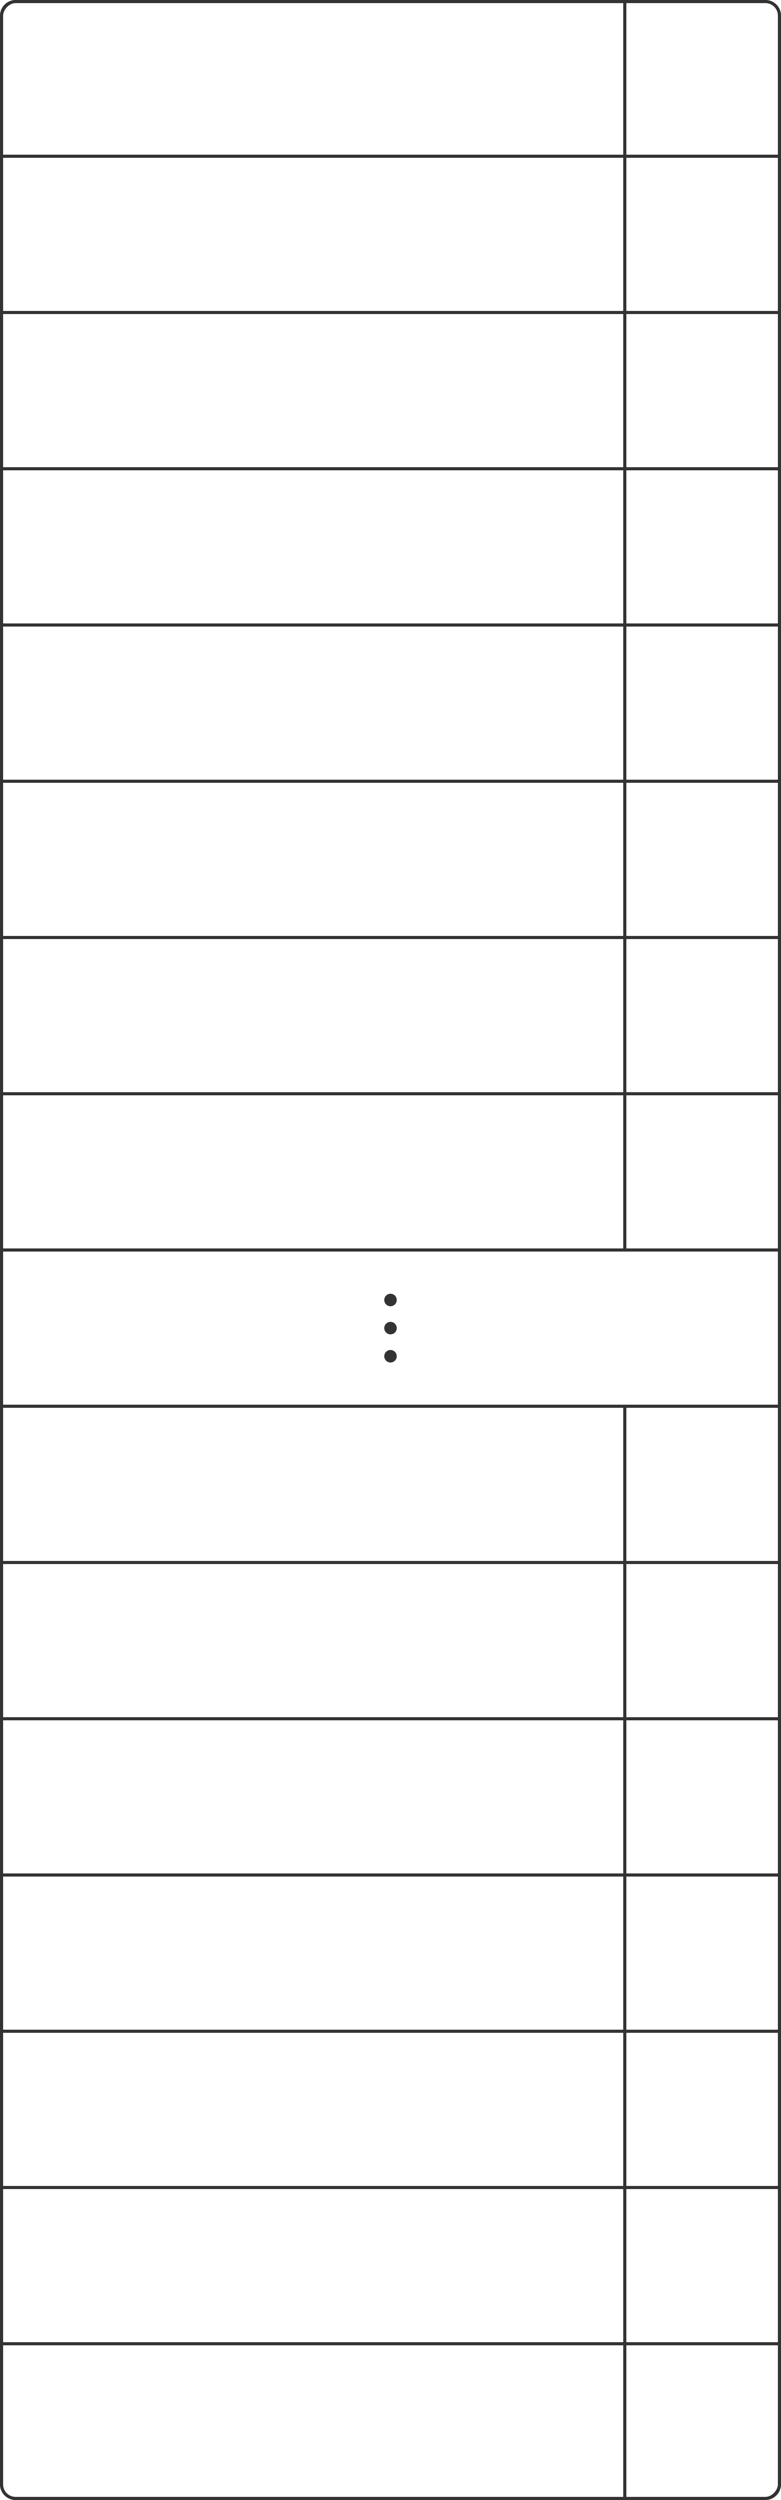 <svg width="250" height="800" viewBox="0 0 250 800" fill="none" xmlns="http://www.w3.org/2000/svg">
<path d="M249.75 400.25H0.25V449.75H249.75V400.25Z" stroke="#333333" stroke-width="0.5"/>
<circle r="2" transform="matrix(-1 0 0 1 125 416)" fill="#333333"/>
<circle r="2" transform="matrix(-1 0 0 1 125 425)" fill="#333333"/>
<circle r="2" transform="matrix(-1 0 0 1 125 434)" fill="#333333"/>
<rect x="-0.25" y="0.25" width="199.5" height="49.5" transform="matrix(-1 0 0 1 199.5 50)" stroke="#333333" stroke-width="0.5"/>
<rect x="-0.25" y="0.25" width="49.5" height="49.5" transform="matrix(-1 0 0 1 249.5 50)" stroke="#333333" stroke-width="0.5"/>
<rect x="-0.25" y="0.25" width="199.5" height="49.5" transform="matrix(-1 0 0 1 199.5 100)" stroke="#333333" stroke-width="0.5"/>
<rect x="-0.25" y="0.25" width="49.5" height="49.5" transform="matrix(-1 0 0 1 249.5 100)" stroke="#333333" stroke-width="0.5"/>
<rect x="-0.25" y="0.25" width="199.5" height="49.5" transform="matrix(-1 0 0 1 199.5 150)" stroke="#333333" stroke-width="0.5"/>
<rect x="-0.25" y="0.25" width="49.5" height="49.5" transform="matrix(-1 0 0 1 249.5 150)" stroke="#333333" stroke-width="0.5"/>
<rect x="-0.25" y="0.25" width="199.5" height="49.5" transform="matrix(-1 0 0 1 199.5 200)" stroke="#333333" stroke-width="0.5"/>
<rect x="-0.25" y="0.25" width="49.5" height="49.5" transform="matrix(-1 0 0 1 249.5 200)" stroke="#333333" stroke-width="0.5"/>
<rect x="-0.25" y="0.25" width="199.5" height="49.5" transform="matrix(-1 0 0 1 199.5 250)" stroke="#333333" stroke-width="0.5"/>
<rect x="-0.25" y="0.25" width="49.5" height="49.5" transform="matrix(-1 0 0 1 249.5 250)" stroke="#333333" stroke-width="0.5"/>
<rect x="-0.25" y="0.25" width="199.5" height="49.5" transform="matrix(-1 0 0 1 199.5 300)" stroke="#333333" stroke-width="0.5"/>
<rect x="-0.25" y="0.25" width="49.5" height="49.5" transform="matrix(-1 0 0 1 249.5 300)" stroke="#333333" stroke-width="0.5"/>
<path d="M199.75 750.25H0.25V795C0.25 797.623 2.377 799.75 5 799.75H199.75V750.25Z" stroke="#333333" stroke-width="0.5"/>
<path d="M249.75 750.25H200.25V799.75H245C247.623 799.75 249.75 797.623 249.75 795V750.25Z" stroke="#333333" stroke-width="0.5"/>
<rect x="-0.25" y="0.25" width="199.5" height="49.5" transform="matrix(-1 0 0 1 199.5 350)" stroke="#333333" stroke-width="0.5"/>
<rect x="-0.25" y="0.25" width="49.5" height="49.5" transform="matrix(-1 0 0 1 249.5 350)" stroke="#333333" stroke-width="0.5"/>
<rect x="-0.25" y="0.25" width="199.5" height="49.5" transform="matrix(-1 0 0 1 199.5 450)" stroke="#333333" stroke-width="0.5"/>
<rect x="-0.25" y="0.25" width="49.5" height="49.5" transform="matrix(-1 0 0 1 249.5 450)" stroke="#333333" stroke-width="0.5"/>
<rect x="-0.25" y="0.25" width="199.5" height="49.5" transform="matrix(-1 0 0 1 199.5 500)" stroke="#333333" stroke-width="0.5"/>
<rect x="-0.25" y="0.25" width="49.5" height="49.5" transform="matrix(-1 0 0 1 249.5 500)" stroke="#333333" stroke-width="0.5"/>
<rect x="-0.25" y="0.25" width="199.5" height="49.5" transform="matrix(-1 0 0 1 199.5 550)" stroke="#333333" stroke-width="0.5"/>
<rect x="-0.25" y="0.25" width="49.5" height="49.5" transform="matrix(-1 0 0 1 249.5 550)" stroke="#333333" stroke-width="0.5"/>
<rect x="-0.25" y="0.25" width="199.5" height="49.5" transform="matrix(-1 0 0 1 199.5 600)" stroke="#333333" stroke-width="0.5"/>
<rect x="-0.25" y="0.25" width="49.5" height="49.5" transform="matrix(-1 0 0 1 249.5 600)" stroke="#333333" stroke-width="0.5"/>
<rect x="-0.25" y="0.25" width="199.5" height="49.5" transform="matrix(-1 0 0 1 199.5 650)" stroke="#333333" stroke-width="0.5"/>
<rect x="-0.25" y="0.25" width="49.5" height="49.5" transform="matrix(-1 0 0 1 249.5 650)" stroke="#333333" stroke-width="0.5"/>
<rect x="-0.25" y="0.25" width="199.5" height="49.5" transform="matrix(-1 0 0 1 199.5 700)" stroke="#333333" stroke-width="0.5"/>
<rect x="-0.25" y="0.25" width="49.5" height="49.5" transform="matrix(-1 0 0 1 249.5 700)" stroke="#333333" stroke-width="0.5"/>
<path d="M199.75 0.25H5C2.377 0.25 0.25 2.377 0.25 5V49.75H199.75V0.25Z" stroke="#333333" stroke-width="0.5"/>
<path d="M245 0.25H200.25V49.75H249.75V5C249.75 2.377 247.623 0.25 245 0.25Z" stroke="#333333" stroke-width="0.5"/>
<rect x="-0.5" y="0.5" width="249" height="799" rx="4.5" transform="matrix(-1 0 0 1 249 0)" stroke="#333333"/>
</svg>
